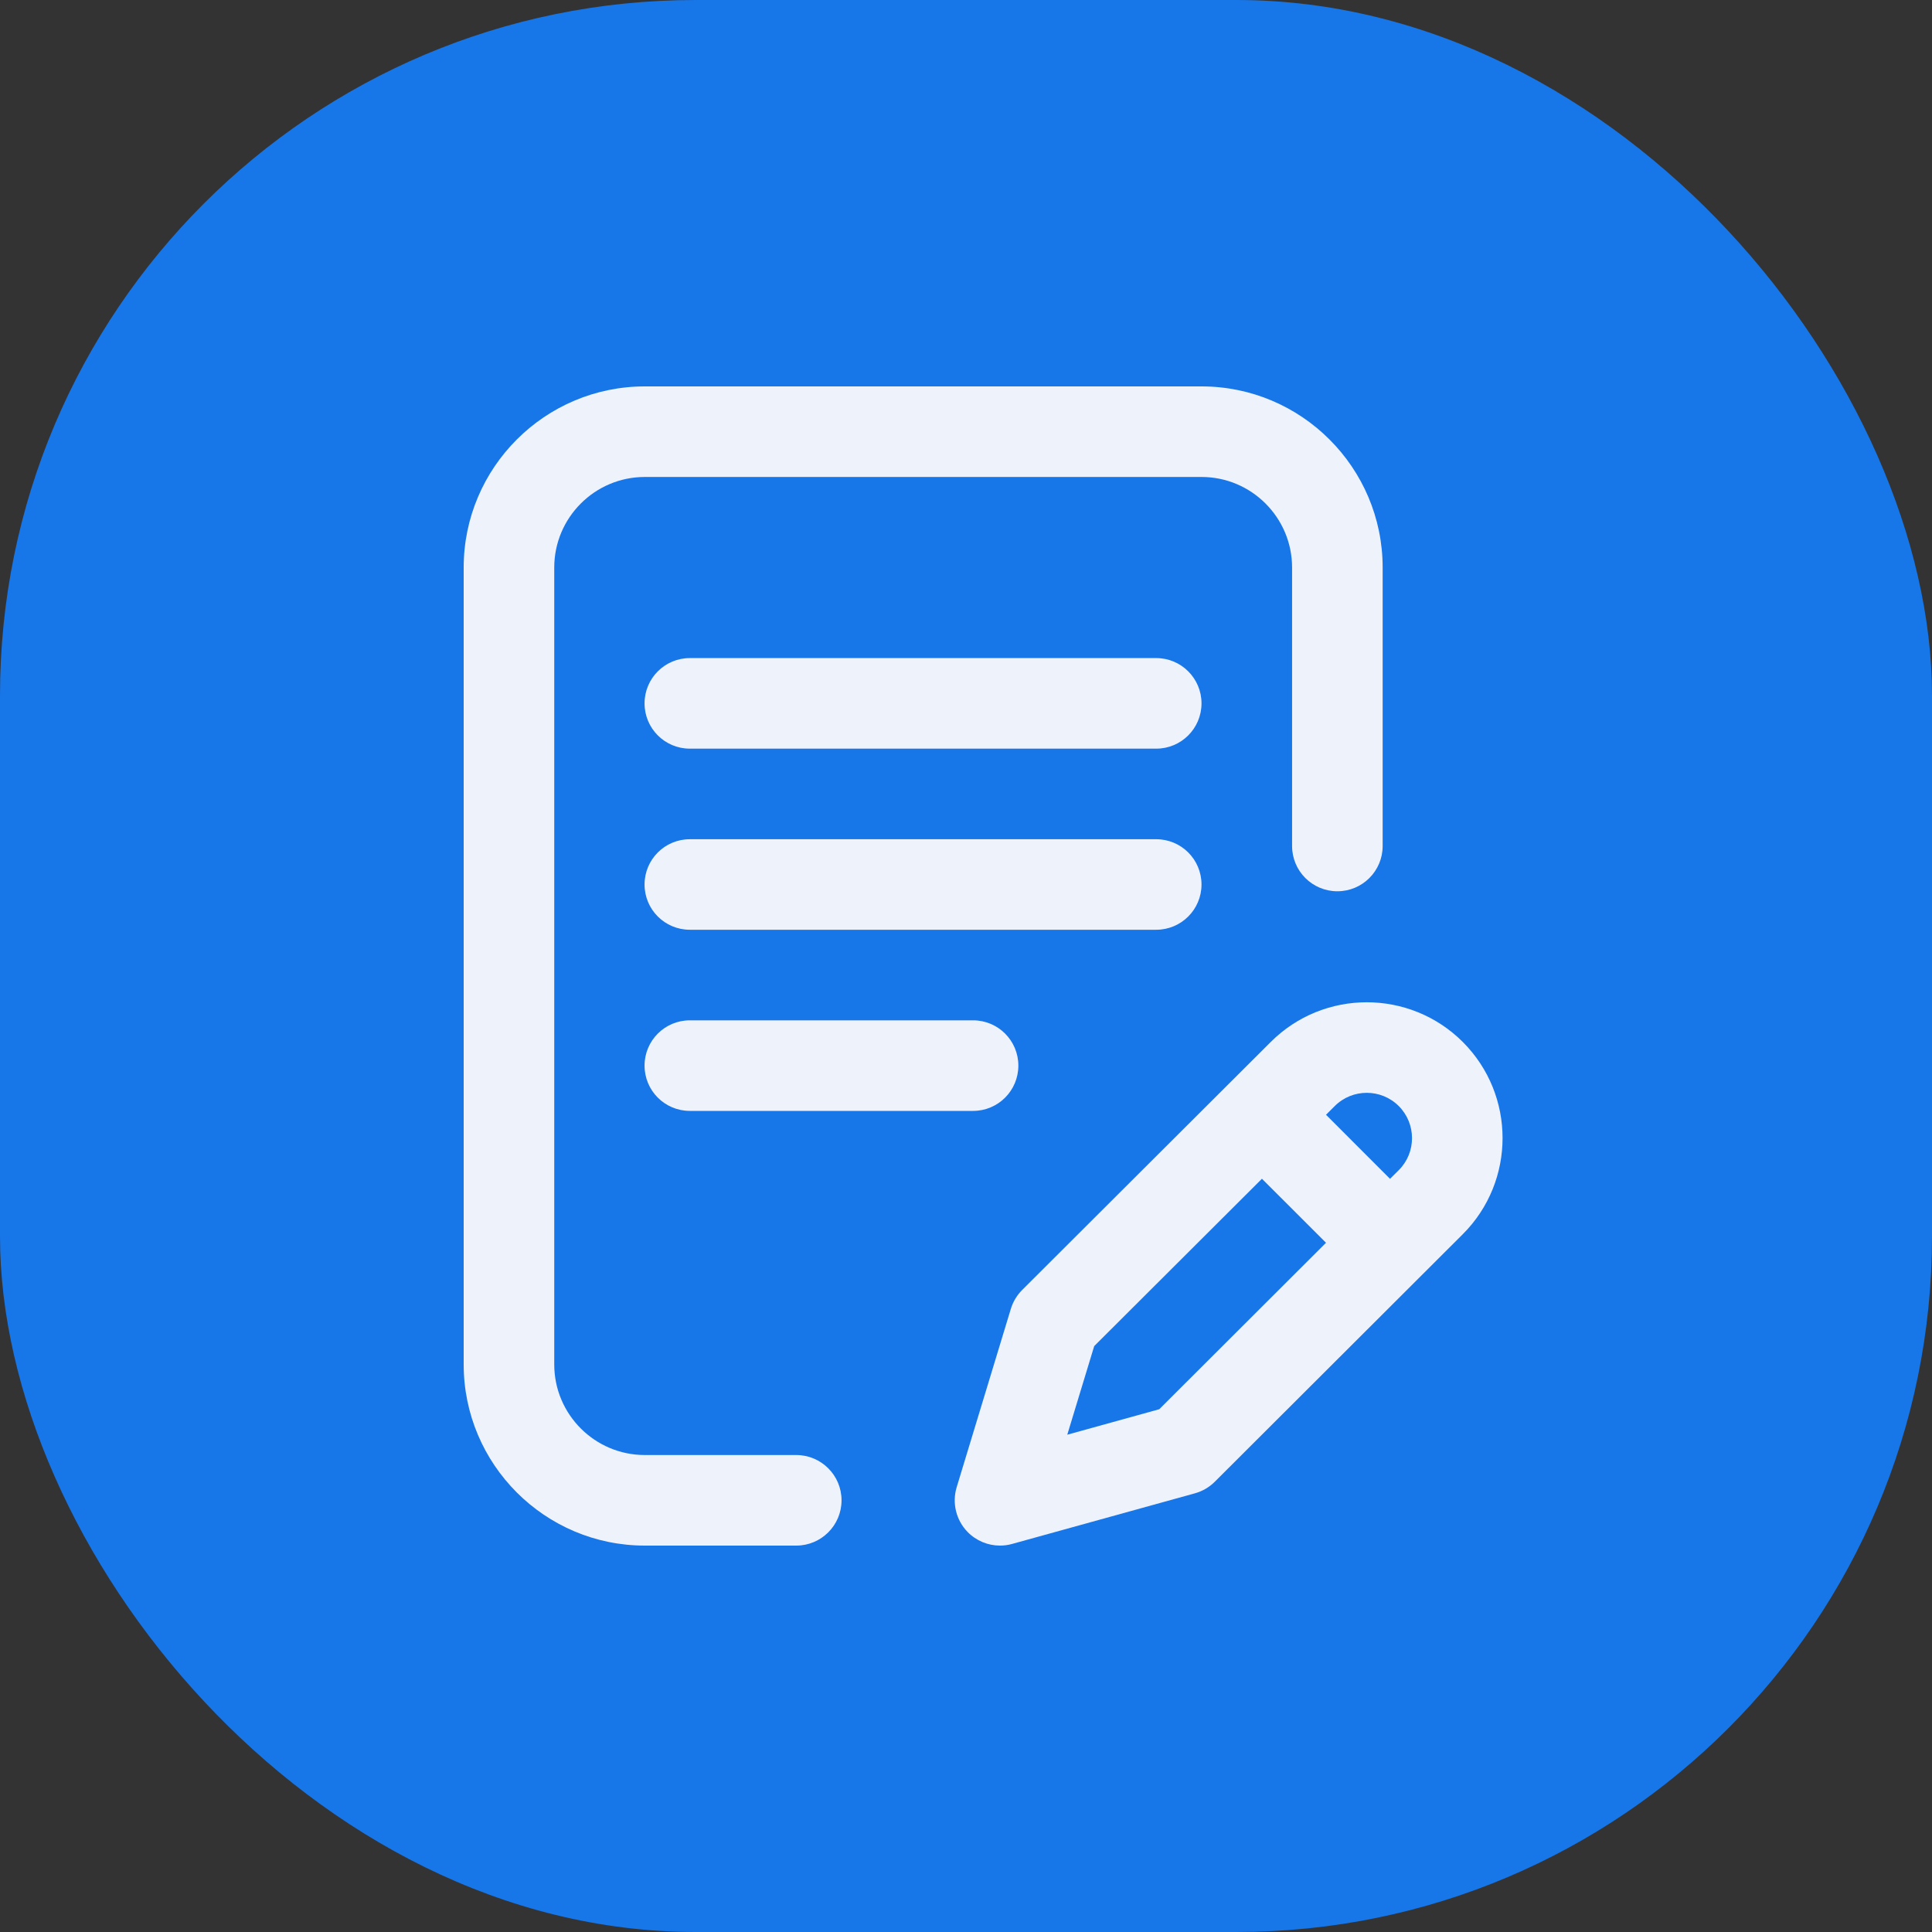 <svg width="50" height="50" viewBox="0 0 50 50" fill="none" xmlns="http://www.w3.org/2000/svg">
<rect x="0" y="0" width="50" height="50" fill="#333333" stroke="none"/>
<rect width="50" height="50" rx="18" fill="#1776E8"/>
<g clip-path="url(#clip0_280_1187)">
<path d="M31.095 22.891C31.095 22.243 30.571 21.719 29.923 21.719H17.853C17.205 21.719 16.681 22.243 16.681 22.891C16.681 23.538 17.205 24.062 17.853 24.062H29.923C30.57 24.062 31.095 23.538 31.095 22.891Z" fill="#EEF2FA"/>
<path d="M17.853 26.406C17.205 26.406 16.681 26.931 16.681 27.578C16.681 28.226 17.205 28.75 17.853 28.75H25.184C25.831 28.75 26.355 28.226 26.355 27.578C26.355 26.931 25.831 26.406 25.184 26.406H17.853Z" fill="#EEF2FA"/>
<path d="M20.607 37.656H16.688C15.395 37.656 14.344 36.605 14.344 35.312V14.688C14.344 13.395 15.395 12.344 16.688 12.344H31.095C32.388 12.344 33.439 13.395 33.439 14.688V21.895C33.439 22.542 33.963 23.066 34.611 23.066C35.258 23.066 35.783 22.542 35.783 21.895V14.688C35.783 12.103 33.68 10 31.095 10H16.688C14.103 10 12 12.103 12 14.688V35.312C12 37.897 14.103 40 16.688 40H20.607C21.254 40 21.779 39.476 21.779 38.828C21.779 38.181 21.254 37.656 20.607 37.656Z" fill="#EEF2FA"/>
<path d="M37.858 26.967C36.487 25.596 34.257 25.596 32.887 26.966L26.453 33.385C26.317 33.522 26.216 33.69 26.16 33.875L24.759 38.488C24.635 38.897 24.743 39.341 25.041 39.647C25.265 39.876 25.569 40 25.88 40C25.985 40 26.09 39.986 26.193 39.957L30.924 38.647C31.118 38.593 31.296 38.49 31.439 38.347L37.859 31.939C39.229 30.568 39.229 28.338 37.858 26.967ZM30.001 36.471L27.621 37.13L28.318 34.837L32.659 30.506L34.317 32.163L30.001 36.471ZM36.202 30.281L35.974 30.508L34.317 28.85L34.543 28.625C35 28.168 35.743 28.168 36.2 28.625C36.656 29.082 36.658 29.825 36.202 30.281Z" fill="#EEF2FA"/>
<path d="M29.923 17.031H17.853C17.205 17.031 16.681 17.556 16.681 18.203C16.681 18.851 17.205 19.375 17.853 19.375H29.923C30.571 19.375 31.095 18.851 31.095 18.203C31.095 17.556 30.57 17.031 29.923 17.031Z" fill="#EEF2FA"/>
</g>
<defs>
<clipPath id="clip0_280_1187">
<rect width="26.886" height="30" fill="white" transform="translate(12 10)"/>
</clipPath>
</defs>
</svg>
